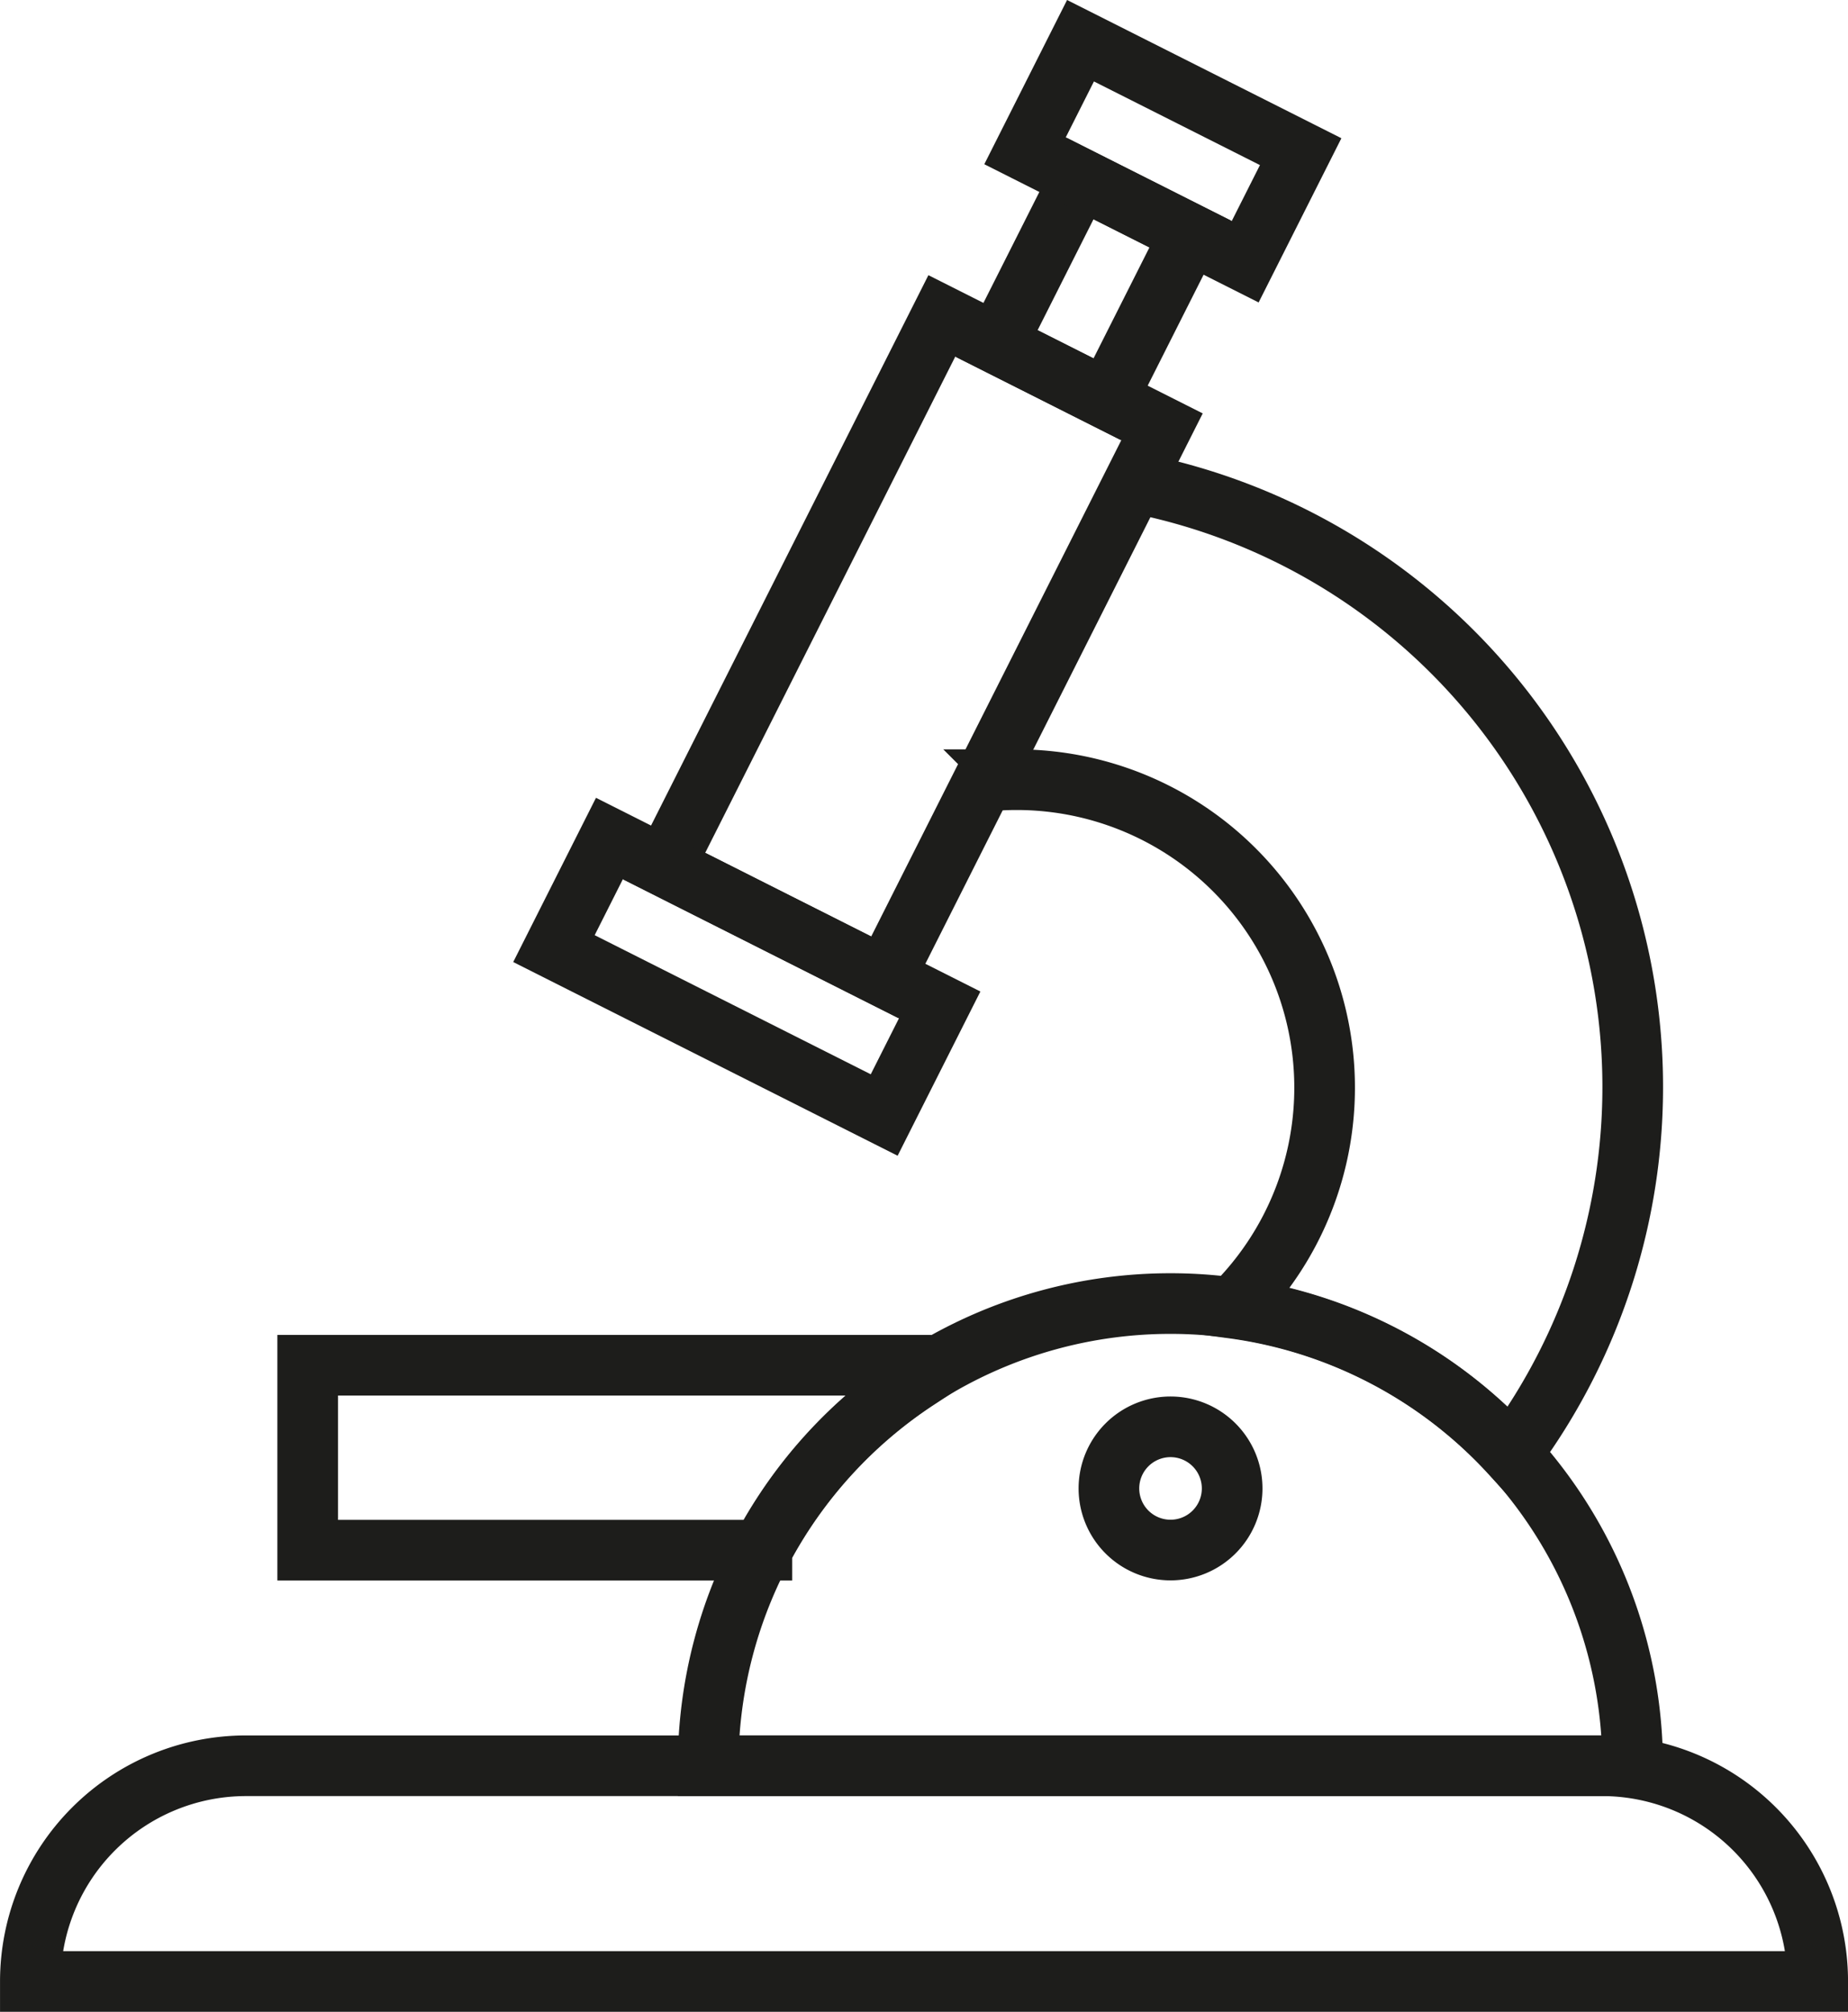 <svg xmlns="http://www.w3.org/2000/svg" width="60.942" height="66.348" viewBox="0 0 60.942 66.348">
  <g id="Group_1258" data-name="Group 1258" transform="translate(-1622.935 -2145.844)">
    <path id="Path_811" data-name="Path 811" d="M1682.877,2216.965h-58.942a7.114,7.114,0,0,1,7.114-7.114h44.715a7.113,7.113,0,0,1,7.113,7.114Z" transform="translate(0.001 -5.774)" fill="rgba(0,0,0,0)" stroke="#1d1d1b" stroke-miterlimit="10" stroke-width="2"/>
    <g id="Group_1257" data-name="Group 1257" transform="translate(1641.203 2147.187)">
      <rect id="Rectangle_2084" data-name="Rectangle 2084" width="8.13" height="20.325" transform="translate(12.791 9.075) rotate(26.744)" fill="rgba(0,0,0,0)" stroke="#1d1d1b" stroke-miterlimit="10" stroke-width="2"/>
      <rect id="Rectangle_2085" data-name="Rectangle 2085" width="12.195" height="4.065" transform="translate(1.829 26.311) rotate(26.745)" fill="rgba(0,0,0,0)" stroke="#1d1d1b" stroke-miterlimit="10" stroke-width="2"/>
      <rect id="Rectangle_2086" data-name="Rectangle 2086" width="4.065" height="6.097" transform="matrix(0.893, 0.45, -0.45, 0.893, 17.35, 4.545)" fill="rgba(0,0,0,0)" stroke="#1d1d1b" stroke-miterlimit="10" stroke-width="2"/>
      <rect id="Rectangle_2087" data-name="Rectangle 2087" width="8.13" height="4.065" transform="translate(17.364 0) rotate(26.744)" fill="rgba(0,0,0,0)" stroke="#1d1d1b" stroke-miterlimit="10" stroke-width="2"/>
    </g>
    <path id="Path_812" data-name="Path 812" d="M1663.8,2193.06a15.243,15.243,0,0,0-15.243,15.244h30.487A15.243,15.243,0,0,0,1663.8,2193.06Z" transform="translate(-2.269 -4.226)" fill="rgba(0,0,0,0)" stroke="#1d1d1b" stroke-miterlimit="10" stroke-width="2"/>
    <path id="Path_813" data-name="Path 813" d="M1658.61,2173.093c.342-.033.689-.052,1.04-.052a10.158,10.158,0,0,1,7.1,17.426,15.187,15.187,0,0,1,9.217,4.818,20.3,20.3,0,0,0-12.206-31.99" transform="translate(-3.194 -1.484)" fill="rgba(0,0,0,0)" stroke="#1d1d1b" stroke-miterlimit="10" stroke-width="2"/>
    <path id="Path_814" data-name="Path 814" d="M1654.334,2195.3H1634.01v6.1h14.977a15.3,15.3,0,0,1,5.124-5.63C1653.72,2195.634,1654.7,2195.477,1654.334,2195.3Z" transform="translate(-0.928 -4.432)" fill="rgba(0,0,0,0)" stroke="#1d1d1b" stroke-miterlimit="10" stroke-width="2"/>
    <path id="Path_815" data-name="Path 815" d="M1667.178,2199.57a2.032,2.032,0,1,1-2.032-2.032A2.033,2.033,0,0,1,1667.178,2199.57Z" transform="translate(-3.61 -4.639)" fill="rgba(0,0,0,0)" stroke="#1d1d1b" stroke-miterlimit="10" stroke-width="2"/>
  </g>
</svg>
